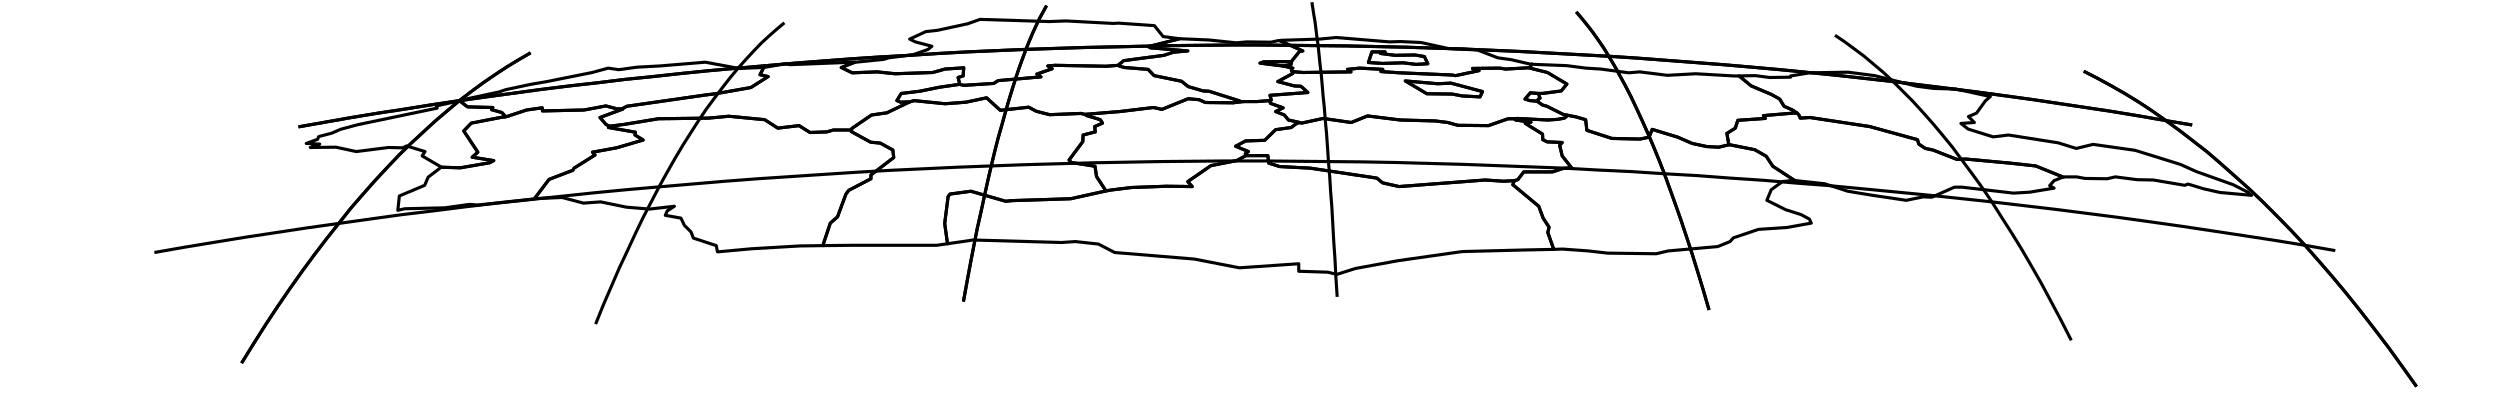 <?xml version="1.0" encoding="utf-8"?><!DOCTYPE svg  PUBLIC '-//W3C//DTD SVG 1.1//EN'  'http://www.w3.org/Graphics/SVG/1.1/DTD/svg11.dtd'><svg enable_background="new 0 0 800 134" height="134px" pretty_print="False" style="stroke-linejoin: round; stroke:#000; fill: none;" version="1.1" viewBox="0 0 800 134" width="800px" xmlns="http://www.w3.org/2000/svg" xmlns:xlink="http://www.w3.org/1999/xlink"><defs><style type="text/css"><![CDATA[path { fill-rule: evenodd; }]]></style></defs><g class="" id="mng"><path d="M161.7,37.2L160.6,36.0L157.3,35.1L157.7,34.4L149.6,34.2L147.0,32.2L146.9,32.3L139.6,33.9L139.9,34.6L114.5,39.9L108.9,41.4L106.2,42.6L102.0,43.7L101.6,44.6L98.0,45.9L102.3,46.1L99.3,47.2L107.5,47.1L114.0,48.5L124.3,47.2L128.9,47.3L130.1,46.7L136.0,48.5L135.1,49.9L141.1,53.4L141.0,53.5L147.3,53.7L156.6,52.1L158.0,51.4L151.1,50.3L152.9,48.7L148.4,41.9L150.8,39.4L160.6,37.5L161.6,37.4L161.7,37.2Z " data-name="Bayan-Ölgiy"/><path d="M501.7,36.9L500.6,37.8L498.4,38.2L495.3,38.4L485.5,37.9L484.6,38.0L485.0,38.4L489.9,39.1L488.1,39.5L493.6,42.9L493.7,44.7L495.1,45.4L499.9,45.6L499.1,46.5L499.9,49.9L502.9,53.7L500.2,53.9L496.8,55.0L487.6,55.0L485.7,57.5L484.6,57.8L484.1,59.1L492.4,66.0L493.8,69.8L495.7,72.7L495.3,74.4L497.2,79.8L500.0,79.7L508.3,80.3L514.4,81.0L530.0,81.2L533.8,80.3L549.7,78.9L553.6,77.3L554.7,76.1L562.7,73.4L571.8,72.8L579.6,71.4L579.0,70.1L576.4,68.7L571.4,67.1L565.4,64.1L566.8,60.7L570.4,58.1L573.9,57.7L574.2,57.7L567.3,53.2L565.2,50.0L561.5,47.9L553.4,46.3L550.0,47.1L546.2,46.9L541.5,45.9L536.9,43.9L528.7,41.4L527.7,43.9L524.8,44.5L515.8,44.3L507.8,41.7L507.4,38.3L504.3,37.4L501.7,36.9Z " data-name="Dornogovi"/><path d="M398.6,49.8L398.5,49.9L395.7,51.4L387.5,53.0L380.1,58.1L381.5,59.7L373.3,59.6L362.1,60.0L355.6,60.8L353.9,61.1L342.6,63.6L323.8,64.2L321.8,64.4L310.7,61.2L304.0,62.1L303.4,62.9L302.3,71.5L303.2,78.0L311.4,76.8L339.7,77.6L344.1,77.3L351.5,78.1L356.7,80.8L382.2,82.9L396.6,85.7L415.6,84.4L415.6,86.8L424.9,87.1L427.8,87.8L433.8,85.9L447.5,83.4L467.9,80.5L487.5,80.0L497.2,79.8L495.3,74.4L495.7,72.7L493.8,69.8L492.4,66.0L484.1,59.1L484.6,57.8L481.2,58.0L475.3,57.6L447.7,59.7L442.4,58.5L440.6,57.0L419.2,53.8L409.5,53.3L406.0,52.2L405.7,49.8L398.6,49.8Z " data-name="Ömnögovi"/><path d="M573.6,35.2L570.9,34.0L569.5,31.7L566.8,30.2L560.4,27.5L556.5,24.3L554.8,24.3L542.6,23.6L533.6,24.1L524.7,23.0L521.2,23.3L512.3,22.1L507.5,21.8L501.3,21.0L490.9,20.6L490.2,20.5L489.8,21.1L489.8,21.8L490.4,22.0L495.2,23.2L501.4,26.9L499.6,29.1L493.6,29.9L492.3,29.9L492.3,30.0L492.8,31.4L492.2,31.8L492.1,32.2L492.2,32.4L492.0,32.5L493.6,33.6L495.0,34.0L500.2,36.6L501.7,36.9L504.3,37.4L507.4,38.3L507.8,41.7L515.8,44.3L524.8,44.5L527.7,43.9L528.7,41.4L536.9,43.9L541.5,45.9L546.2,46.9L550.0,47.1L553.4,46.3L553.2,46.1L552.6,42.7L555.3,41.0L556.1,38.5L564.9,37.9L564.3,37.0L573.7,36.2L575.1,36.2L573.6,35.2Z " data-name="Hentiy"/><path d="M307.0,27.0L300.7,27.9L294.3,29.2L288.4,29.9L287.0,32.2L288.2,32.7L291.1,32.6L292.5,32.2L302.4,33.2L309.1,32.7L315.7,31.3L320.1,35.3L329.2,34.3L331.6,35.6L335.9,36.7L345.9,36.3L347.1,36.6L358.3,35.7L369.1,34.4L371.8,35.0L380.2,31.6L383.7,31.9L385.7,32.8L394.6,32.9L396.8,32.6L396.7,32.3L386.9,29.2L385.0,29.1L380.2,27.7L378.1,26.0L369.3,24.2L367.4,22.2L359.8,21.6L358.1,21.1L357.9,20.9L354.0,21.2L337.6,20.9L335.3,21.1L336.7,22.0L331.8,23.7L333.1,24.6L319.4,25.8L318.0,26.7L308.5,27.3L307.0,27.0Z " data-name="Arhangay"/><path d="M291.1,32.6L291.1,32.6L283.8,36.1L278.9,36.8L272.6,41.1L272.5,41.6L272.4,42.1L278.6,45.5L281.7,45.8L285.7,48.0L286.0,50.4L278.7,56.0L278.7,57.2L271.6,60.9L270.7,62.1L268.0,69.4L265.7,71.4L263.3,78.6L272.3,78.5L281.4,78.5L290.6,78.5L299.7,78.5L303.2,78.0L302.3,71.5L303.4,62.9L304.0,62.1L310.7,61.2L321.8,64.4L323.8,64.2L342.6,63.6L353.9,61.1L350.9,56.5L350.4,53.2L342.8,52.0L342.1,51.2L346.5,45.3L346.6,43.2L350.5,42.2L350.3,40.5L352.8,39.4L352.1,38.3L347.8,37.0L347.1,36.6L345.9,36.3L335.9,36.7L331.6,35.6L329.2,34.3L320.1,35.3L315.7,31.3L309.1,32.7L302.4,33.2L292.5,32.2L291.1,32.6Z " data-name="Bayanhongor"/><path d="M244.4,21.6L243.2,23.9L245.8,24.5L240.3,28.0L229.0,30.0L225.7,30.4L200.6,34.0L198.9,34.9L199.3,34.9L192.0,37.6L193.9,39.8L195.0,40.4L199.8,39.8L210.7,38.0L226.7,37.8L233.2,37.2L244.7,38.3L248.9,41.0L255.7,40.2L259.2,42.4L264.6,42.2L266.7,41.6L270.9,41.6L272.5,41.6L272.6,41.1L278.9,36.8L283.8,36.1L291.1,32.6L291.1,32.6L288.2,32.7L287.0,32.2L288.4,29.9L294.3,29.2L300.7,27.9L307.0,27.0L307.0,26.5L306.6,24.8L308.2,24.3L308.4,21.7L302.4,22.1L298.5,23.2L286.4,23.6L280.7,23.0L272.7,23.3L269.2,21.6L273.6,19.9L273.1,19.9L252.8,20.7L251.4,20.4L244.4,21.6L244.4,21.6Z " data-name="Dzavhan"/><path d="M195.0,40.4L194.7,40.8L203.3,42.3L203.2,43.2L205.8,44.8L197.3,47.3L189.6,48.7L190.4,49.6L183.7,53.8L183.3,54.5L175.7,57.4L171.0,63.6L172.3,63.5L179.9,63.2L186.7,65.0L192.2,64.6L200.5,66.3L207.9,66.9L215.8,66.0L213.5,67.5L212.9,68.9L217.9,69.8L219.0,72.1L221.1,74.2L221.9,76.2L229.2,78.6L229.6,80.6L240.5,79.6L256.0,78.7L263.3,78.6L265.7,71.4L268.0,69.4L270.7,62.1L271.6,60.9L278.7,57.2L278.7,56.0L286.0,50.4L285.7,48.0L281.7,45.8L278.6,45.5L272.4,42.1L272.5,41.6L270.9,41.6L266.7,41.6L264.6,42.2L259.2,42.4L255.7,40.2L248.9,41.0L244.7,38.3L233.2,37.2L226.7,37.8L210.7,38.0L199.8,39.8L195.0,40.4Z " data-name="Govi-Altay"/><path d="M161.6,37.4L160.6,37.5L150.8,39.4L148.4,41.9L152.9,48.7L151.1,50.3L158.0,51.4L156.6,52.1L147.3,53.7L141.0,53.5L140.8,53.8L137.0,56.7L135.9,59.3L127.8,62.7L127.3,67.3L129.5,66.8L142.4,66.5L150.2,65.4L152.9,65.6L170.5,63.7L171.0,63.6L175.7,57.4L183.3,54.5L183.7,53.8L190.4,49.6L189.6,48.7L197.3,47.3L205.8,44.8L203.2,43.2L203.3,42.3L194.7,40.8L195.0,40.4L193.9,39.8L192.0,37.6L199.3,34.9L198.9,34.9L197.3,34.8L193.9,33.9L186.9,35.2L173.6,35.5L173.5,34.5L168.5,35.2L162.5,37.2L161.6,37.4Z " data-name="Hovd"/><path d="M273.6,19.9L269.2,21.6L272.7,23.3L280.7,23.0L286.4,23.6L298.5,23.2L302.4,22.1L308.4,21.7L308.2,24.3L306.6,24.8L307.0,26.5L307.0,27.0L308.5,27.3L318.0,26.7L319.4,25.8L333.1,24.6L331.8,23.7L336.7,22.0L335.3,21.1L337.6,20.9L354.0,21.2L357.9,20.9L357.9,20.8L359.6,19.4L372.5,17.7L375.5,16.7L380.1,16.3L368.1,15.3L367.5,14.9L377.5,12.4L377.5,12.4L372.2,11.7L369.4,8.2L357.9,7.4L356.2,7.5L341.1,6.7L335.8,6.9L313.6,6.2L309.7,7.6L300.0,9.7L296.3,10.1L291.1,12.5L292.9,13.4L298.2,14.8L297.0,15.8L292.2,17.5L284.4,18.5L282.8,19.0L273.9,19.9L273.6,19.9Z " data-name="Hövsgöl"/><path d="M147.0,32.2L149.6,34.2L157.7,34.4L157.3,35.1L160.6,36.0L161.7,37.2L161.6,37.4L162.5,37.2L168.5,35.2L173.5,34.5L173.6,35.5L186.9,35.2L193.9,33.9L197.3,34.8L198.9,34.9L200.6,34.0L225.7,30.4L229.0,30.0L240.3,28.0L245.8,24.5L243.2,23.9L244.4,21.6L244.1,21.6L236.5,21.9L225.7,19.9L211.2,21.1L203.8,21.5L198.0,22.3L194.6,21.8L189.5,23.2L175.0,26.1L169.8,27.0L161.8,28.7L159.8,29.4L147.2,32.1L147.0,32.2Z " data-name="Uvs"/><path d="M377.5,12.4L367.5,14.9L368.1,15.3L380.1,16.3L375.5,16.7L372.5,17.7L359.6,19.4L357.9,20.8L357.9,20.9L358.1,21.1L359.8,21.6L367.4,22.2L369.3,24.2L378.1,26.0L380.2,27.7L385.0,29.1L386.9,29.2L396.7,32.3L396.8,32.6L398.2,32.5L402.3,32.5L404.8,32.3L406.3,32.2L406.8,32.0L406.4,30.5L418.5,29.6L416.3,27.6L414.2,27.5L408.9,26.1L413.7,23.5L413.5,22.9L413.3,22.6L413.2,22.0L413.7,21.8L411.4,21.3L410.5,21.1L409.6,21.0L403.2,20.2L404.3,19.8L412.2,19.7L413.1,19.8L413.4,19.5L415.8,16.5L416.9,16.3L409.5,13.0L409.0,13.0L406.7,13.5L399.0,13.4L395.6,13.7L386.9,12.8L380.1,12.5L377.5,12.4Z " data-name="Bulgan"/><path d="M412.2,19.7L404.3,19.8L403.2,20.2L409.6,21.0L410.5,21.1L412.3,20.8L413.1,20.7L413.3,20.0L413.1,19.8L412.2,19.7Z " data-name="Orhon"/><path d="M484.6,38.0L482.6,38.0L476.3,40.2L466.5,40.1L463.3,39.2L459.2,38.7L448.1,38.4L437.6,37.1L432.4,39.2L423.4,37.9L416.5,39.4L415.9,39.2L414.9,39.5L413.2,40.8L408.2,41.5L404.7,44.9L398.6,45.1L395.4,46.8L399.5,48.5L398.5,49.2L398.6,49.8L405.7,49.8L406.0,52.2L409.5,53.3L419.2,53.8L440.6,57.0L442.4,58.5L447.7,59.7L475.3,57.6L481.2,58.0L484.6,57.8L485.7,57.5L487.6,55.0L496.8,55.0L500.2,53.9L502.9,53.7L499.9,49.9L499.1,46.5L499.9,45.6L495.1,45.4L493.7,44.7L493.6,42.9L488.1,39.5L489.9,39.1L485.0,38.4L484.6,38.0Z " data-name="Dundgovi"/><path d="M409.5,13.0L416.9,16.3L415.8,16.5L413.4,19.5L413.1,19.8L413.3,20.0L413.1,20.7L412.3,20.8L410.5,21.1L411.4,21.3L413.7,21.8L413.2,22.0L413.3,22.6L413.5,22.9L417.0,23.2L432.3,23.0L431.2,22.2L435.1,21.8L442.5,22.2L441.9,22.9L447.9,23.3L464.6,24.0L465.8,24.2L473.3,22.6L471.2,21.9L479.9,21.8L481.8,22.1L489.0,21.7L489.8,21.8L489.8,21.1L490.2,20.5L489.6,20.5L483.6,19.1L479.3,18.5L472.8,16.0L463.3,15.5L454.7,13.6L448.2,13.3L444.6,13.4L427.5,12.0L422.4,12.5L410.0,12.9L409.5,13.0Z M442.4,20.3L437.9,20.0L439.0,16.6L443.2,16.6L441.7,17.1L446.4,17.7L452.8,17.6L455.8,18.1L456.9,20.4L453.1,20.6L449.0,20.1L442.4,20.3Z " data-name="Selenge"/><path d="M347.1,36.6L347.8,37.0L352.1,38.3L352.8,39.4L350.3,40.5L350.5,42.2L346.6,43.2L346.5,45.3L342.1,51.2L342.8,52.0L350.4,53.2L350.9,56.5L353.9,61.1L355.6,60.8L362.1,60.0L373.3,59.6L381.5,59.7L380.1,58.1L387.5,53.0L395.7,51.4L398.5,49.9L398.6,49.8L398.5,49.2L399.5,48.5L395.4,46.8L398.6,45.1L404.7,44.9L408.2,41.5L413.2,40.8L414.9,39.5L415.9,39.2L415.0,39.0L412.3,38.4L411.0,36.8L408.2,35.7L410.6,34.5L406.6,33.1L406.3,32.5L406.3,32.2L404.8,32.3L402.3,32.5L398.2,32.5L396.8,32.6L394.6,32.9L385.7,32.8L383.7,31.9L380.2,31.6L371.8,35.0L369.1,34.4L358.3,35.7L347.1,36.6Z " data-name="Övörhangay"/><path d="M446.4,17.7L441.7,17.1L443.2,16.6L439.0,16.6L437.9,20.0L442.4,20.3L449.0,20.1L453.1,20.6L456.9,20.4L455.8,18.1L452.8,17.6L446.4,17.7Z " data-name="Darhan-Uul"/><path d="M489.0,21.7L481.8,22.1L479.9,21.8L471.2,21.9L473.3,22.6L465.8,24.2L464.6,24.0L447.9,23.3L441.9,22.9L442.5,22.2L435.1,21.8L431.2,22.2L432.3,23.0L417.0,23.2L413.5,22.9L413.7,23.5L408.9,26.1L414.2,27.5L416.3,27.6L418.5,29.6L406.4,30.5L406.8,32.0L406.3,32.2L406.3,32.5L406.6,33.1L410.6,34.5L408.2,35.7L411.0,36.8L412.3,38.4L415.0,39.0L415.9,39.2L416.5,39.4L423.4,37.9L432.4,39.2L437.6,37.1L448.1,38.4L459.2,38.7L463.3,39.2L466.5,40.1L476.3,40.2L482.6,38.0L484.6,38.0L485.5,37.9L495.3,38.4L498.4,38.2L500.6,37.8L501.7,36.9L500.2,36.6L495.0,34.0L493.6,33.6L492.0,32.5L492.2,32.4L489.6,32.2L488.0,31.7L489.7,29.7L492.3,29.9L493.6,29.9L499.6,29.1L501.4,26.9L495.2,23.2L490.4,22.0L489.8,21.8L489.0,21.7Z M456.6,30.0L449.7,25.9L460.1,26.8L464.3,26.6L474.4,29.3L473.6,31.0L467.9,30.7L464.7,30.1L456.6,30.0Z " data-name="Töv"/><path d="M489.7,29.7L488.0,31.7L489.6,32.2L492.2,32.4L492.1,32.2L492.2,31.8L492.8,31.4L492.3,30.0L492.3,29.9L489.7,29.7Z " data-name="Govisümber"/><path d="M460.1,26.8L449.7,25.9L456.6,30.0L464.7,30.1L467.9,30.7L473.6,31.0L474.4,29.3L464.3,26.6L460.1,26.8Z " data-name="Ulaanbaatar"/><path d="M556.5,24.3L560.4,27.5L566.8,30.2L569.5,31.7L570.9,34.0L573.6,35.2L575.1,36.2L575.7,36.9L576.1,37.8L579.2,37.6L598.3,40.5L613.6,44.7L614.0,46.1L616.1,47.5L618.5,48.0L626.2,51.0L629.1,50.9L643.2,52.2L651.4,53.1L660.3,56.7L660.7,56.6L664.5,56.6L667.2,57.1L674.3,57.2L676.9,56.6L683.9,57.5L689.1,57.6L699.1,59.3L700.2,58.9L705.1,60.4L710.4,61.6L720.5,62.5L719.3,61.5L714.6,59.1L702.8,54.9L697.7,52.6L683.2,48.1L669.8,46.2L664.4,47.5L658.6,45.7L642.7,43.2L637.8,43.8L629.8,41.3L627.5,39.5L631.8,39.2L629.9,37.3L632.5,36.2L635.3,32.3L636.9,30.9L625.9,28.5L618.8,28.3L613.4,27.6L599.9,24.2L591.4,23.1L579.1,23.3L573.0,24.3L573.0,24.7L566.3,24.8L561.7,24.2L556.5,24.3Z " data-name="Dornod"/><path d="M575.1,36.2L573.7,36.2L564.3,37.0L564.9,37.9L556.1,38.5L555.3,41.0L552.6,42.7L553.2,46.1L553.4,46.3L561.5,47.9L565.2,50.0L567.3,53.2L574.2,57.7L574.7,57.8L583.9,58.8L591.3,61.2L599.2,62.5L610.0,64.1L615.4,63.0L618.2,63.1L625.4,59.9L627.9,59.9L644.3,61.8L649.5,61.5L657.3,60.2L655.9,59.4L657.3,57.8L660.1,56.7L660.3,56.7L651.4,53.1L643.2,52.2L629.1,50.9L626.2,51.0L618.5,48.0L616.1,47.5L614.0,46.1L613.6,44.7L598.3,40.5L579.2,37.6L576.1,37.8L575.7,36.9L575.1,36.2Z " data-name="Sühbaatar"/></g><g class="" id="graticule"><path d="M49.4,80.8L59.1,79.1L68.8,77.5L78.6,75.9L88.5,74.4L98.4,72.9L108.4,71.5L118.4,70.1L128.5,68.7L138.6,67.5L148.8,66.2L159.1,65.0L169.4,63.9L179.7,62.8L190.1,61.7L200.5,60.7L210.9,59.8L221.4,58.9L232.0,58.0L242.5,57.2L253.1,56.5L263.7,55.8L274.4,55.1L285.1,54.5L295.8,54.0L306.5,53.5L317.2,53.1L328.0,52.7L338.7,52.4L349.5,52.1L360.3,51.9L371.1,51.7L381.9,51.6L392.7,51.5L403.5,51.5L414.3,51.6L425.1,51.7L435.9,51.8L446.7,52.0L457.5,52.3L468.3,52.6L479.0,53.0L489.8,53.4L500.5,53.8L511.2,54.4L521.9,54.9L532.6,55.6L543.2,56.2L553.8,57.0L564.4,57.7L574.9,58.6L585.4,59.4L595.9,60.4L606.3,61.4L616.7,62.4L627.1,63.5L637.4,64.6L647.6,65.8L657.8,67.0L668.0,68.3L678.1,69.6L688.2,71.0L698.1,72.4L708.1,73.9L718.0,75.4L727.8,76.9L737.6,78.5L747.3,80.2 "/><path d="M95.5,40.6L104.0,39.1L112.5,37.6L121.0,36.2L129.6,34.9L138.3,33.5L147.0,32.2L155.7,31.0L164.5,29.8L173.3,28.6L182.2,27.5L191.1,26.5L200.1,25.4L209.0,24.5L218.1,23.5L227.1,22.6L236.2,21.8L245.3,21.0L254.4,20.2L263.6,19.5L272.8,18.8L282.0,18.2L291.2,17.7L300.5,17.1L309.7,16.6L319.0,16.2L328.3,15.8L337.6,15.5L347.0,15.2L356.3,15.0L365.6,14.8L375.0,14.6L384.3,14.5L393.7,14.4L403.1,14.4L412.4,14.5L421.8,14.6L431.1,14.7L440.5,14.9L449.8,15.1L459.1,15.4L468.4,15.7L477.8,16.1L487.0,16.5L496.3,17.0L505.6,17.5L514.8,18.0L524.0,18.6L533.2,19.3L542.4,20.0L551.5,20.7L560.7,21.5L569.7,22.3L578.8,23.2L587.8,24.1L596.8,25.1L605.8,26.1L614.7,27.2L623.6,28.3L632.4,29.4L641.2,30.6L650.0,31.8L658.7,33.1L667.4,34.4L676.0,35.7L684.5,37.1L693.1,38.6L701.5,40.0 "/><path d="M77.3,116.2L81.2,109.9L85.0,103.9L88.9,98.0L92.8,92.3L96.7,86.8L100.6,81.5L104.5,76.4L108.4,71.5L112.2,66.7L116.1,62.2L120.0,57.8L123.9,53.6L127.7,49.6L131.6,45.8L135.5,42.2L139.3,38.7L143.2,35.4L147.0,32.2L150.8,29.3L154.6,26.5L158.4,23.9L162.2,21.4L166.0,19.1L169.8,16.9 "/><path d="M190.6,103.7L193.1,97.5L195.7,91.5L198.2,85.7L200.8,80.2L203.3,74.8L205.8,69.6L208.4,64.6L210.9,59.8L213.5,55.1L216.0,50.7L218.5,46.5L221.1,42.4L223.6,38.5L226.1,34.8L228.7,31.3L231.2,28.0L233.7,24.8L236.2,21.8L238.7,19.0L241.2,16.3L243.6,13.8L246.1,11.5L248.6,9.3L251.0,7.3 "/><path d="M308.3,96.5L309.4,90.4L310.5,84.5L311.6,78.8L312.7,73.2L313.9,67.9L315.0,62.8L316.1,57.8L317.2,53.1L318.3,48.5L319.4,44.2L320.6,40.0L321.7,36.0L322.8,32.2L323.9,28.6L325.0,25.1L326.1,21.8L327.2,18.8L328.3,15.8L329.4,13.1L330.5,10.5L331.6,8.1L332.7,5.8L333.8,3.8L334.9,1.8 "/><path d="M427.9,95.0L427.5,88.9L427.2,83.0L426.8,77.3L426.5,71.8L426.2,66.4L425.8,61.3L425.5,56.4L425.1,51.7L424.8,47.1L424.5,42.8L424.1,38.6L423.8,34.6L423.4,30.8L423.1,27.2L422.8,23.8L422.4,20.5L422.1,17.5L421.8,14.6L421.4,11.8L421.1,9.3L420.8,6.9L420.4,4.6L420.1,2.6L419.8,0.7 "/><path d="M546.9,99.2L545.1,93.0L543.3,87.1L541.5,81.3L539.7,75.8L537.9,70.4L536.1,65.3L534.3,60.3L532.6,55.6L530.8,51.0L529.0,46.6L527.2,42.4L525.4,38.4L523.6,34.5L521.9,30.9L520.1,27.4L518.3,24.1L516.6,21.0L514.8,18.0L513.1,15.2L511.3,12.6L509.6,10.2L507.8,7.9L506.1,5.8L504.4,3.8 "/><path d="M662.8,108.9L659.6,102.6L656.4,96.6L653.3,90.8L650.1,85.2L646.9,79.7L643.7,74.5L640.5,69.5L637.4,64.6L634.2,59.9L631.0,55.5L627.8,51.2L624.7,47.0L621.5,43.1L618.4,39.4L615.2,35.8L612.1,32.4L608.9,29.2L605.8,26.1L602.7,23.2L599.5,20.5L596.4,17.9L593.3,15.6L590.2,13.3L587.2,11.3 "/><path d="M773.3,123.7L768.8,117.4L764.4,111.3L759.9,105.4L755.4,99.6L751.0,94.1L746.5,88.7L742.0,83.5L737.6,78.5L733.1,73.7L728.6,69.1L724.2,64.7L719.7,60.4L715.2,56.4L710.8,52.5L706.4,48.7L701.9,45.2L697.5,41.8L693.1,38.6L688.7,35.5L684.3,32.6L679.9,29.9L675.5,27.4L671.1,25.0L666.8,22.8 "/></g><g class="" id="graticule_1"><path d="M95.5,40.6L104.0,39.1L112.5,37.6L121.0,36.2L129.6,34.9L138.3,33.5L147.0,32.2L155.7,31.0L164.5,29.8L173.3,28.6L182.2,27.5L191.1,26.5L200.1,25.4L209.0,24.5L218.1,23.5L227.1,22.6L236.2,21.8L245.3,21.0L254.4,20.2L263.6,19.5L272.8,18.8L282.0,18.2L291.2,17.7L300.5,17.1L309.7,16.6L319.0,16.2L328.3,15.8L337.6,15.5L347.0,15.2L356.3,15.0L365.6,14.8L375.0,14.6L384.3,14.5L393.7,14.4L403.1,14.4L412.4,14.5L421.8,14.6L431.1,14.7L440.5,14.9L449.8,15.1L459.1,15.4L468.4,15.7L477.8,16.1L487.0,16.5L496.3,17.0L505.6,17.5L514.8,18.0L524.0,18.6L533.2,19.3L542.4,20.0L551.5,20.7L560.7,21.5L569.7,22.3L578.8,23.2L587.8,24.1L596.8,25.1L605.8,26.1L614.7,27.2L623.6,28.3L632.4,29.4L641.2,30.6L650.0,31.8L658.7,33.1L667.4,34.4L676.0,35.7L684.5,37.1L693.1,38.6L701.5,40.0 "/><path d="M77.3,116.2L81.2,109.9L85.0,103.9L88.9,98.0L92.8,92.3L96.7,86.8L100.6,81.5L104.5,76.4L108.4,71.5L112.2,66.7L116.1,62.2L120.0,57.8L123.9,53.6L127.7,49.6L131.6,45.8L135.5,42.2L139.3,38.7L143.2,35.4L147.0,32.2L150.8,29.3L154.6,26.5L158.4,23.9L162.2,21.4L166.0,19.1L169.8,16.9 "/><path d="M308.3,96.5L309.4,90.4L310.5,84.5L311.6,78.8L312.7,73.2L313.9,67.9L315.0,62.8L316.1,57.8L317.2,53.1L318.3,48.5L319.4,44.2L320.6,40.0L321.7,36.0L322.8,32.2L323.9,28.6L325.0,25.1L326.1,21.8L327.2,18.8L328.3,15.8L329.4,13.1L330.5,10.5L331.6,8.1L332.7,5.8L333.8,3.8L334.9,1.8 "/><path d="M546.9,99.2L545.1,93.0L543.3,87.1L541.5,81.3L539.7,75.8L537.9,70.4L536.1,65.3L534.3,60.3L532.6,55.6L530.8,51.0L529.0,46.6L527.2,42.4L525.4,38.4L523.6,34.5L521.9,30.9L520.1,27.4L518.3,24.1L516.6,21.0L514.8,18.0L513.1,15.2L511.3,12.6L509.6,10.2L507.8,7.9L506.1,5.8L504.4,3.8 "/><path d="M773.3,123.7L768.8,117.4L764.4,111.3L759.9,105.4L755.4,99.6L751.0,94.1L746.5,88.7L742.0,83.5L737.6,78.5L733.1,73.7L728.6,69.1L724.2,64.7L719.7,60.4L715.2,56.4L710.8,52.5L706.4,48.7L701.9,45.2L697.5,41.8L693.1,38.6L688.7,35.5L684.3,32.6L679.9,29.9L675.5,27.4L671.1,25.0L666.8,22.8 "/></g></svg>